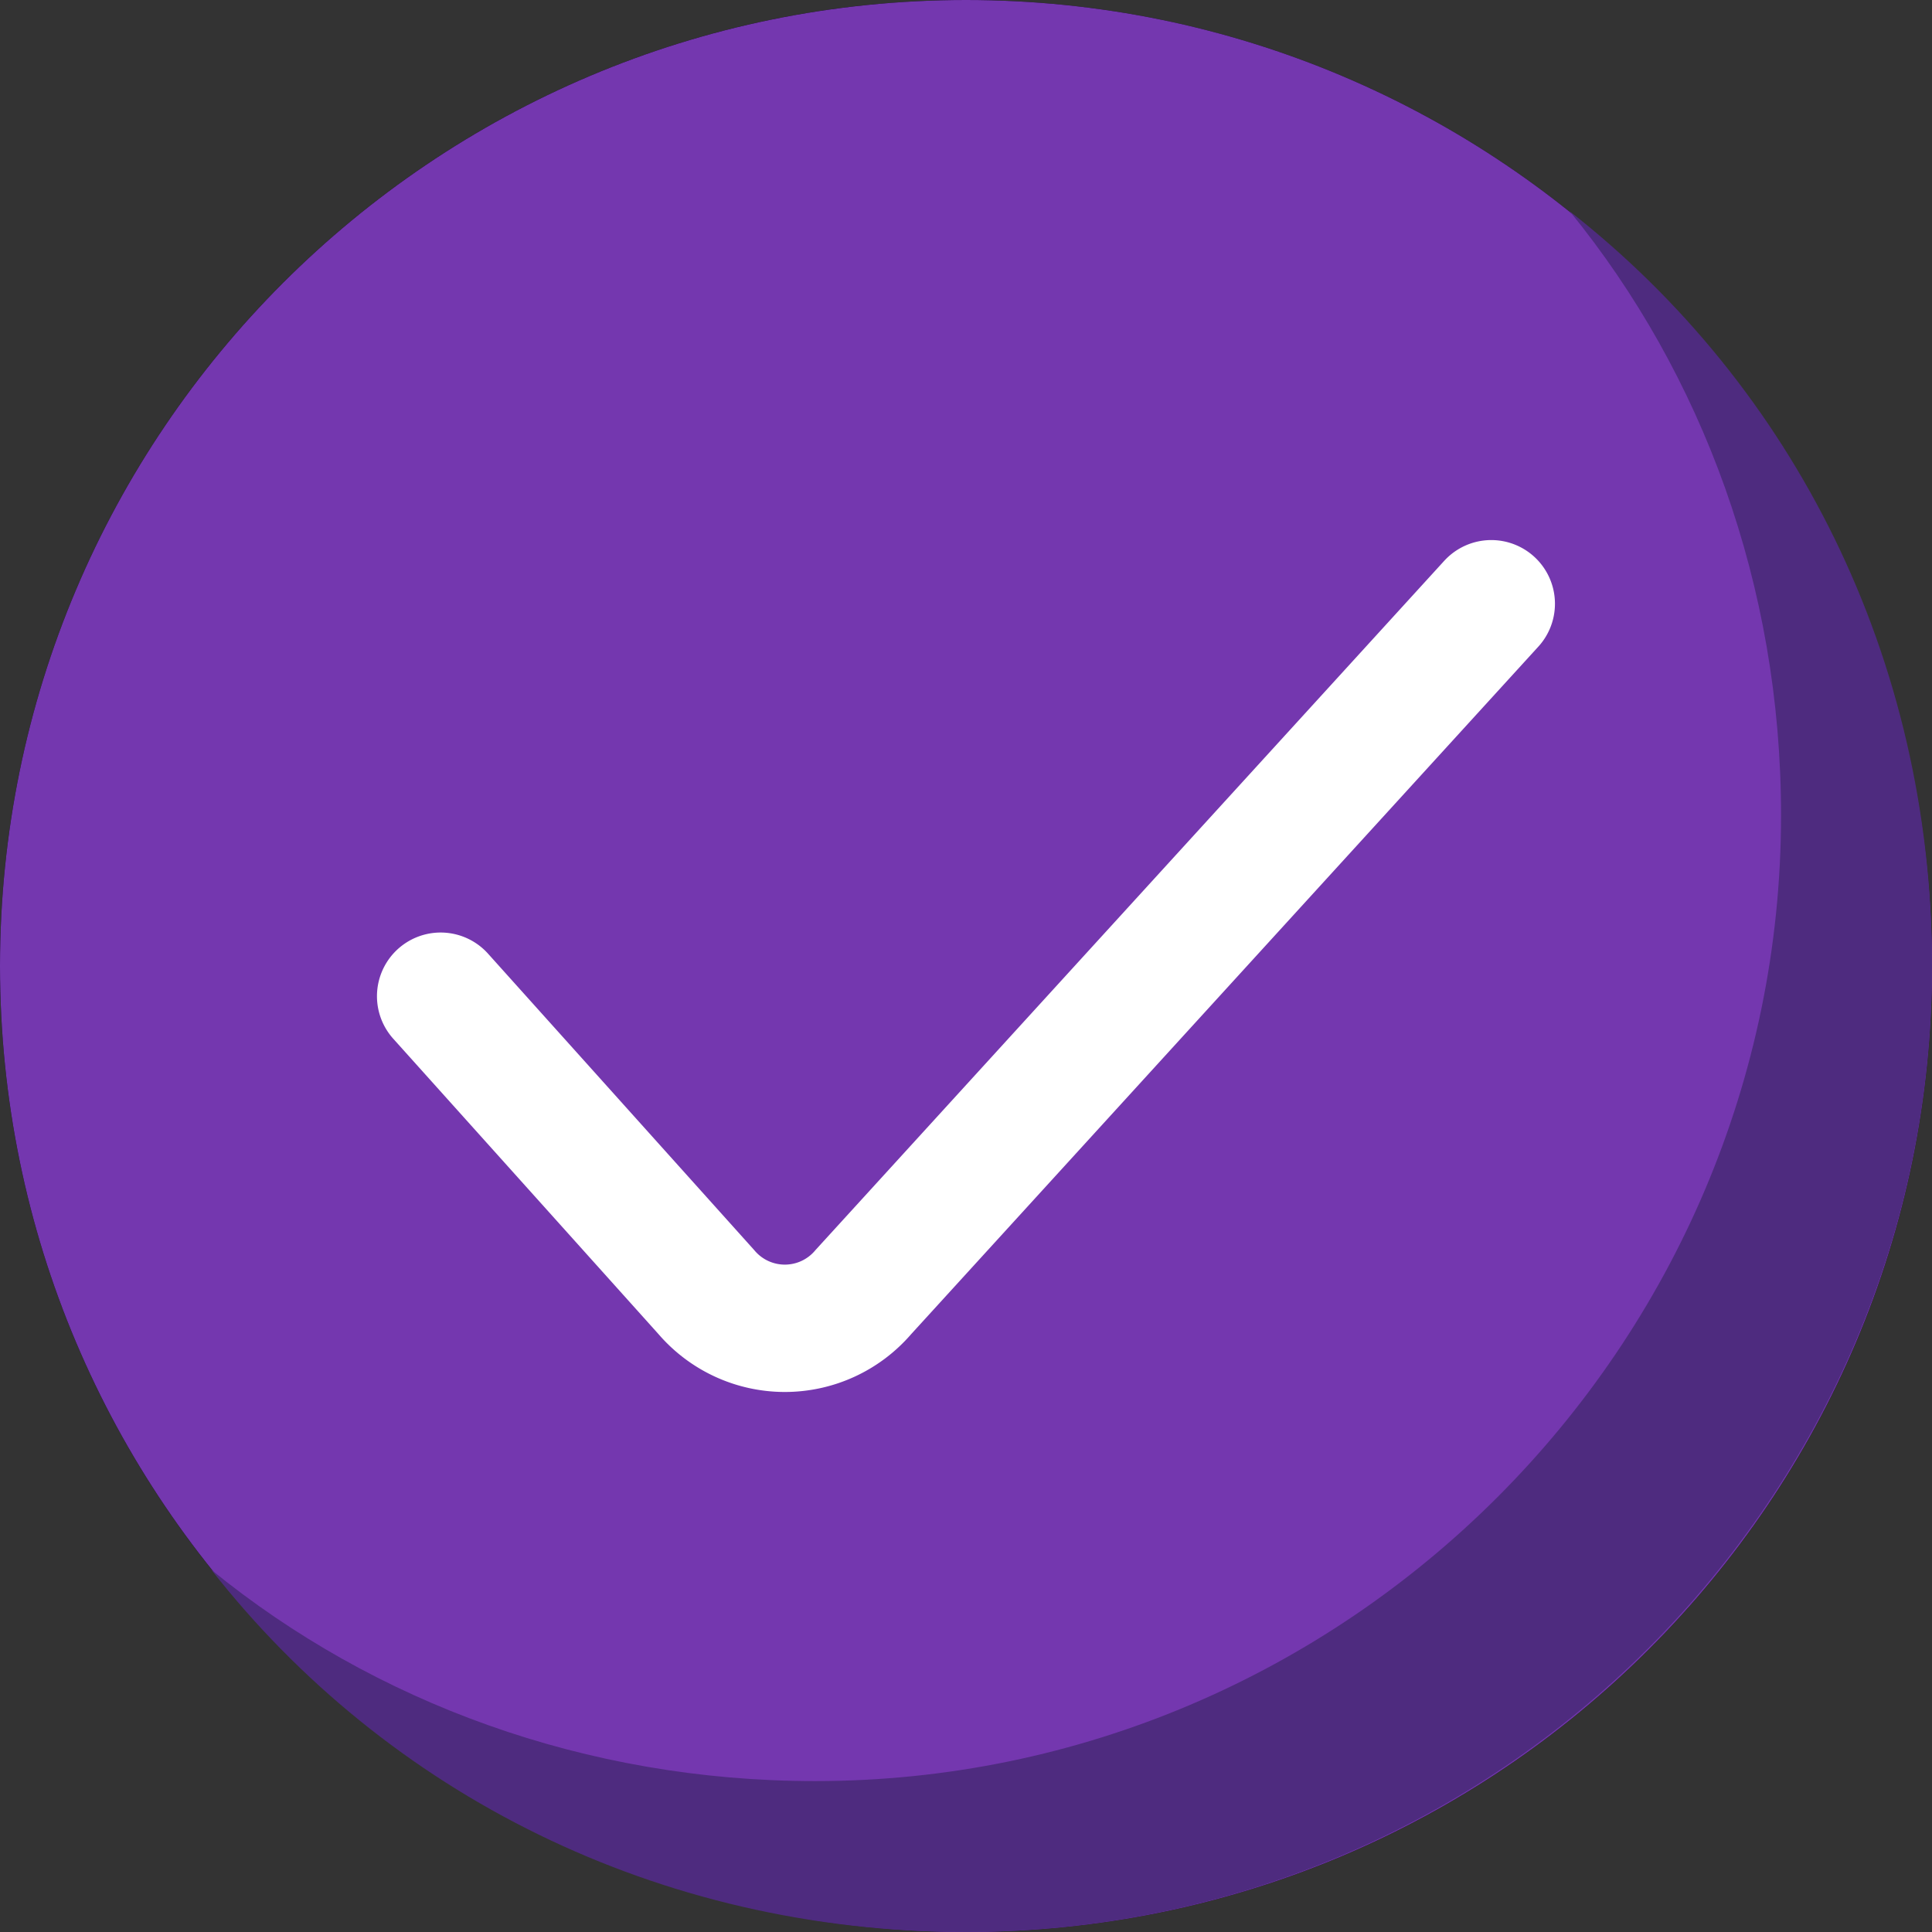 
<svg xmlns="http://www.w3.org/2000/svg" xmlns:xlink="http://www.w3.org/1999/xlink" viewBox="0 0 455.11 455.11">
	<rect x="0" y="0" width="455.11" height="455.11" fill="#333333" stroke="none"/>
	<defs>
		<style>
			.cls-1,.cls-5{fill:none;}.cls-2{clip-path:url(#clip-path);}.cls-3{fill:#f90000;}.cls-4{fill:#7437af;}.cls-5{stroke:#fff;stroke-linecap:round;stroke-miterlimit:10;stroke-width:30px;}.cls-6{fill:#4e2b7f;}
		</style>
		<clipPath id="clip-path">
			<rect class="cls-1" width="455.11" height="455.11" />
		</clipPath>
	</defs>
	<title>
		Asset 1
	</title>
	<g id="Layer_2" data-name="Layer 2">
		<g id="Layer_1-2" data-name="Layer 1">
			<g class="cls-2">
				<circle class="cls-3" cx="227.56" cy="227.56" r="212.56" transform="translate(-94.26 227.56) rotate(-45)" />
				<path d="M227.56,30A197.56,197.56,0,0,1,367.25,367.25,197.56,197.56,0,0,1,87.86,87.86,196.3,196.3,0,0,1,227.56,30m0-30C101.88,0,0,101.88,0,227.56S101.88,455.11,227.56,455.11,455.11,353.23,455.11,227.56,353.23,0,227.56,0Z" />
				<path class="cls-4" d="M227.56,0C353.23,0,455.11,101.88,455.11,227.56S353.23,455.11,227.56,455.11,0,353.23,0,227.56,101.88,0,227.56,0" />
				<path class="cls-5" d="M351.29,142.22,203.38,304.36a24.31,24.31,0,0,1-37,0l-62.58-69.69" />
				<path class="cls-6" d="M455.11,227.56c0,125.15-102.4,227.55-227.55,227.55C155,455.11,91,422.4,49.78,369.78,88.18,401.07,138,419.56,192,419.56c125.16,0,227.55-102.4,227.55-227.56,0-54-18.48-103.82-49.77-142.22C422.4,91,455.11,155,455.11,227.56" />
			</g>
		</g>
	</g>
</svg>
